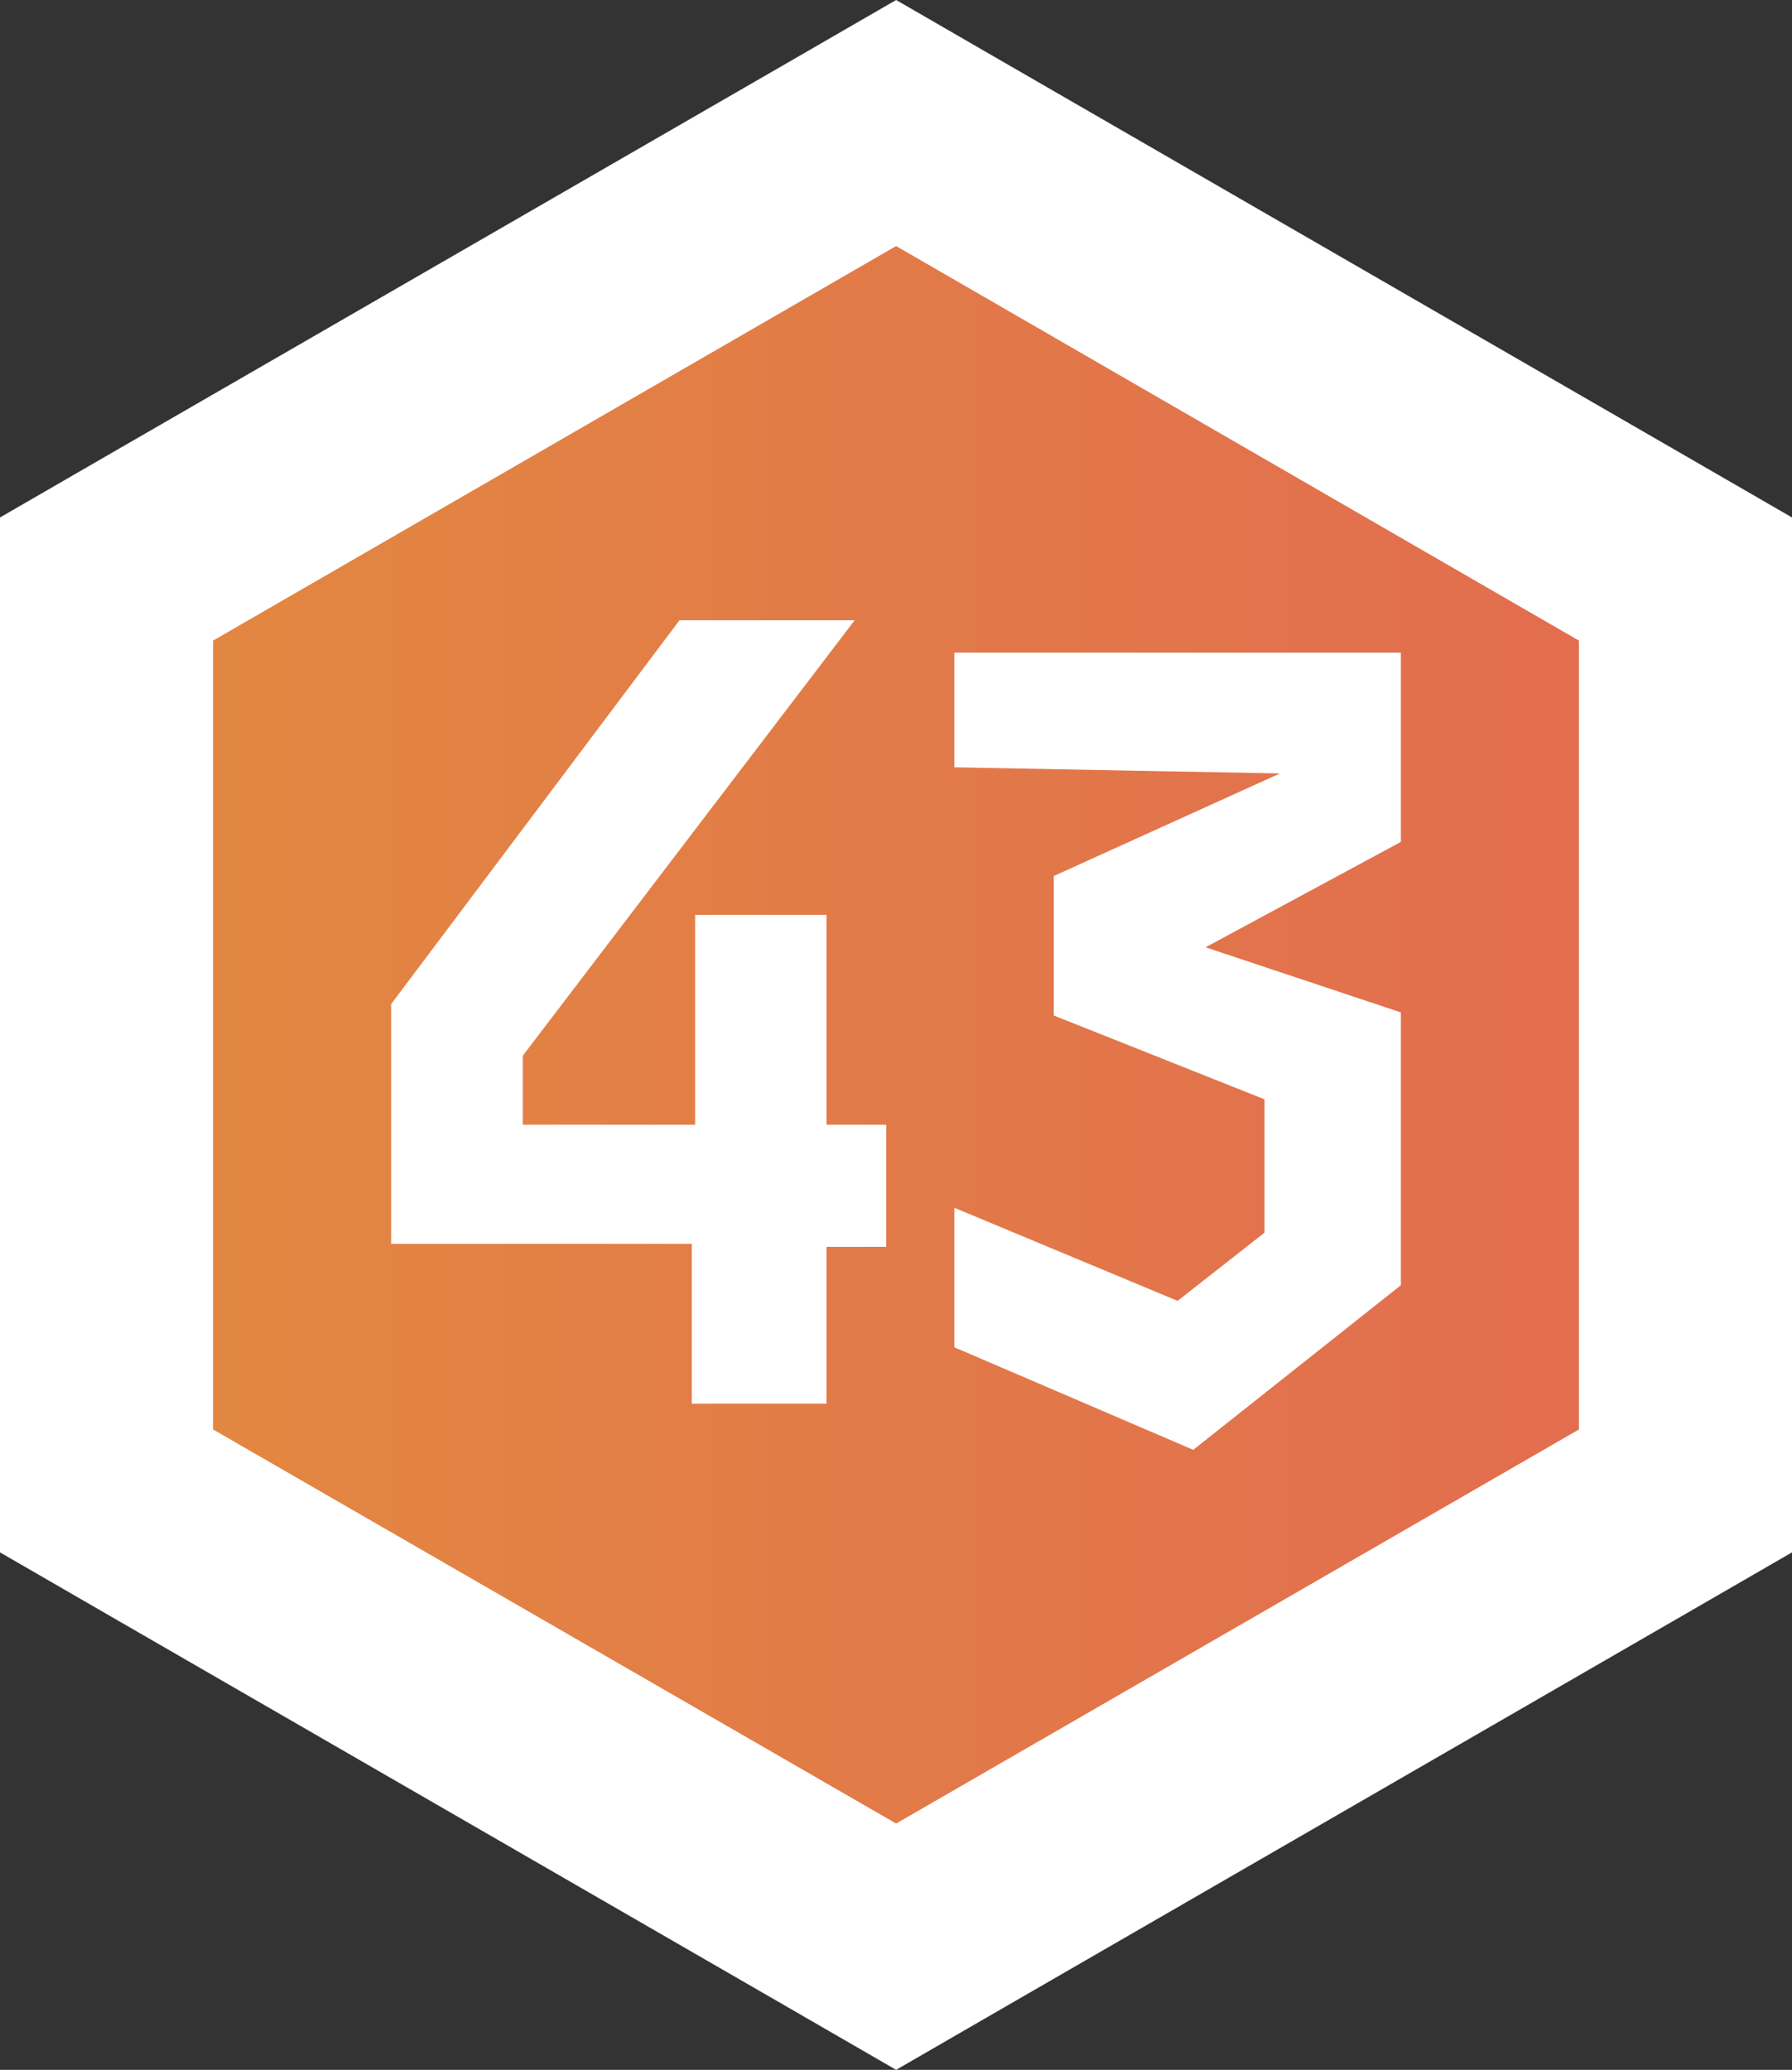 <svg xmlns="http://www.w3.org/2000/svg" xmlns:xlink="http://www.w3.org/1999/xlink" viewBox="0 0 75.69 87.4"><rect x="0" y="0" width="75.69" height="87.4" fill="#333333" stroke="none"/><defs><style>.cls-1{fill:url(#Безымянный_градиент_59);}.cls-2{fill:#fff;}</style><linearGradient id="Безымянный_градиент_59" x1="4.5" y1="43.7" x2="71.19" y2="43.7" gradientUnits="userSpaceOnUse"><stop offset="0" stop-color="#e28940"/><stop offset="1" stop-color="#e26b50"/></linearGradient></defs><title>Ресурс 231</title><g id="Слой_2" data-name="Слой 2"><g id="Слой_1-2" data-name="Слой 1"><polygon class="cls-1" points="4.5 62.95 4.5 24.45 37.85 5.2 71.19 24.45 71.19 62.95 37.85 82.21 4.5 62.95"/><path class="cls-2" d="M37.85,10.39,66.69,27.05V60.36L37.85,77,9,60.36V27.05L37.85,10.39M37.85,0l-4.5,2.6L4.5,19.25,0,21.85v43.7l4.5,2.6L33.35,84.8l4.5,2.6,4.5-2.6L71.19,68.15l4.5-2.6V21.85l-4.5-2.6L42.35,2.6,37.85,0Z"/><polygon class="cls-2" points="40.31 32.4 40.31 27.56 59.17 27.56 59.17 35.55 50.92 40 59.17 42.75 59.17 54.27 50.4 61.22 40.31 56.89 40.31 51 49.74 54.93 53.41 52.05 53.41 46.42 44.51 42.88 44.51 36.99 54.06 32.66 40.31 32.4"/><polygon class="cls-2" points="22.08 44.58 22.08 47.49 29.36 47.49 29.36 38.63 34.91 38.63 34.91 47.49 37.43 47.49 37.43 52.65 34.91 52.65 34.91 59.27 29.22 59.27 29.22 52.52 16.52 52.52 16.52 42.4 28.7 26.19 36.1 26.19 22.08 44.58"/></g></g></svg>